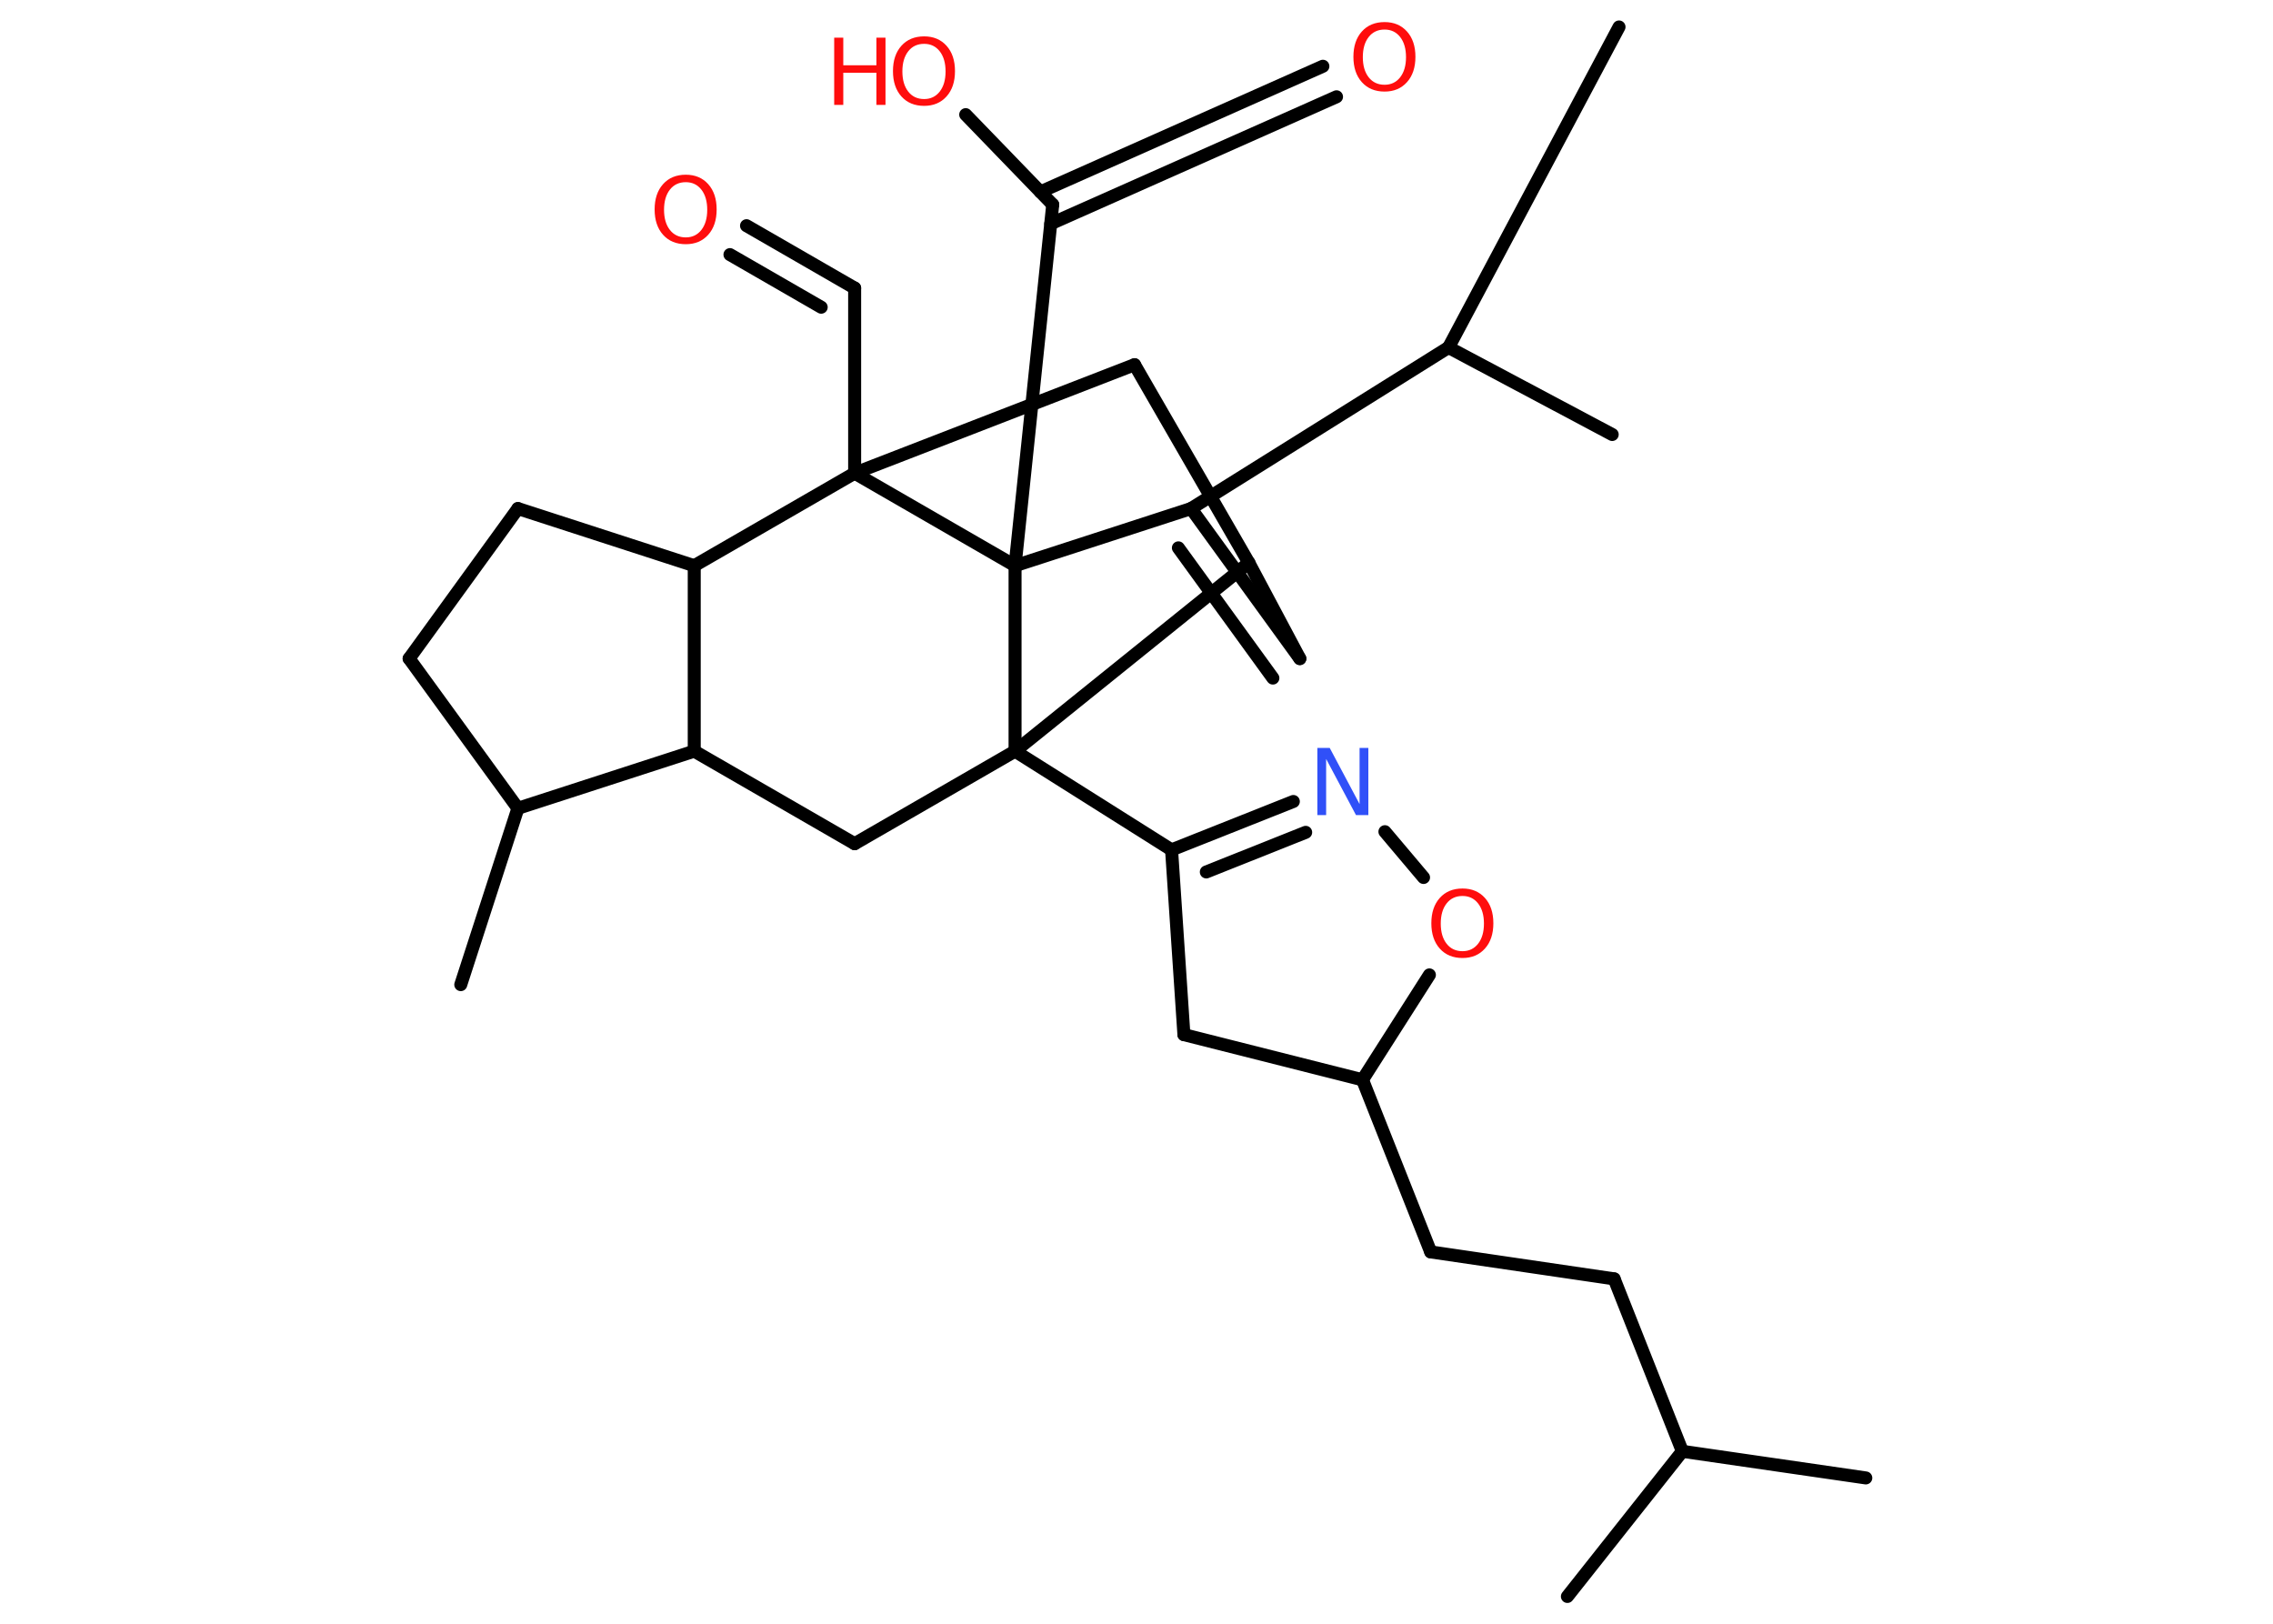 <?xml version='1.0' encoding='UTF-8'?>
<!DOCTYPE svg PUBLIC "-//W3C//DTD SVG 1.1//EN" "http://www.w3.org/Graphics/SVG/1.1/DTD/svg11.dtd">
<svg version='1.2' xmlns='http://www.w3.org/2000/svg' xmlns:xlink='http://www.w3.org/1999/xlink' width='70.0mm' height='50.0mm' viewBox='0 0 70.0 50.0'>
  <desc>Generated by the Chemistry Development Kit (http://github.com/cdk)</desc>
  <g stroke-linecap='round' stroke-linejoin='round' stroke='#000000' stroke-width='.4' fill='#FF0D0D'>
    <rect x='.0' y='.0' width='70.0' height='50.0' fill='#FFFFFF' stroke='none'/>
    <g id='mol1' class='mol'>
      <line id='mol1bnd1' class='bond' x1='57.46' y1='45.51' x2='51.81' y2='44.69'/>
      <line id='mol1bnd2' class='bond' x1='51.81' y1='44.69' x2='48.27' y2='49.16'/>
      <line id='mol1bnd3' class='bond' x1='51.81' y1='44.69' x2='49.71' y2='39.38'/>
      <line id='mol1bnd4' class='bond' x1='49.71' y1='39.38' x2='44.06' y2='38.55'/>
      <line id='mol1bnd5' class='bond' x1='44.06' y1='38.55' x2='41.96' y2='33.25'/>
      <line id='mol1bnd6' class='bond' x1='41.96' y1='33.25' x2='36.46' y2='31.86'/>
      <line id='mol1bnd7' class='bond' x1='36.46' y1='31.86' x2='36.08' y2='26.17'/>
      <line id='mol1bnd8' class='bond' x1='36.08' y1='26.17' x2='31.26' y2='23.13'/>
      <line id='mol1bnd9' class='bond' x1='31.26' y1='23.13' x2='26.32' y2='25.98'/>
      <line id='mol1bnd10' class='bond' x1='26.32' y1='25.98' x2='21.38' y2='23.13'/>
      <line id='mol1bnd11' class='bond' x1='21.38' y1='23.13' x2='15.95' y2='24.89'/>
      <line id='mol1bnd12' class='bond' x1='15.95' y1='24.89' x2='14.19' y2='30.32'/>
      <line id='mol1bnd13' class='bond' x1='15.95' y1='24.89' x2='12.6' y2='20.28'/>
      <line id='mol1bnd14' class='bond' x1='12.6' y1='20.28' x2='15.95' y2='15.66'/>
      <line id='mol1bnd15' class='bond' x1='15.95' y1='15.66' x2='21.38' y2='17.42'/>
      <line id='mol1bnd16' class='bond' x1='21.38' y1='23.13' x2='21.38' y2='17.42'/>
      <line id='mol1bnd17' class='bond' x1='21.38' y1='17.42' x2='26.32' y2='14.57'/>
      <line id='mol1bnd18' class='bond' x1='26.32' y1='14.57' x2='26.32' y2='8.87'/>
      <g id='mol1bnd19' class='bond'>
        <line x1='26.32' y1='8.87' x2='22.99' y2='6.95'/>
        <line x1='25.29' y1='9.46' x2='22.48' y2='7.84'/>
      </g>
      <line id='mol1bnd20' class='bond' x1='26.32' y1='14.57' x2='34.94' y2='11.23'/>
      <line id='mol1bnd21' class='bond' x1='34.94' y1='11.23' x2='38.46' y2='17.33'/>
      <line id='mol1bnd22' class='bond' x1='31.26' y1='23.13' x2='38.46' y2='17.33'/>
      <line id='mol1bnd23' class='bond' x1='38.46' y1='17.33' x2='40.03' y2='20.28'/>
      <g id='mol1bnd24' class='bond'>
        <line x1='36.68' y1='15.66' x2='40.03' y2='20.28'/>
        <line x1='36.29' y1='16.87' x2='39.2' y2='20.88'/>
      </g>
      <line id='mol1bnd25' class='bond' x1='36.68' y1='15.66' x2='44.61' y2='10.7'/>
      <line id='mol1bnd26' class='bond' x1='44.61' y1='10.7' x2='49.65' y2='13.38'/>
      <line id='mol1bnd27' class='bond' x1='44.61' y1='10.7' x2='49.86' y2='.83'/>
      <line id='mol1bnd28' class='bond' x1='36.68' y1='15.66' x2='31.26' y2='17.42'/>
      <line id='mol1bnd29' class='bond' x1='26.32' y1='14.57' x2='31.26' y2='17.42'/>
      <line id='mol1bnd30' class='bond' x1='31.26' y1='23.13' x2='31.26' y2='17.42'/>
      <line id='mol1bnd31' class='bond' x1='31.26' y1='17.42' x2='32.42' y2='6.3'/>
      <g id='mol1bnd32' class='bond'>
        <line x1='32.04' y1='5.91' x2='40.74' y2='2.04'/>
        <line x1='32.36' y1='6.89' x2='41.16' y2='2.98'/>
      </g>
      <line id='mol1bnd33' class='bond' x1='32.42' y1='6.3' x2='29.74' y2='3.53'/>
      <g id='mol1bnd34' class='bond'>
        <line x1='39.83' y1='24.68' x2='36.08' y2='26.17'/>
        <line x1='40.21' y1='25.63' x2='37.15' y2='26.85'/>
      </g>
      <line id='mol1bnd35' class='bond' x1='42.65' y1='25.61' x2='43.84' y2='27.02'/>
      <line id='mol1bnd36' class='bond' x1='41.96' y1='33.25' x2='44.02' y2='30.02'/>
      <path id='mol1atm19' class='atom' d='M21.12 5.61q-.31 .0 -.49 .23q-.18 .23 -.18 .62q.0 .39 .18 .62q.18 .23 .49 .23q.3 .0 .48 -.23q.18 -.23 .18 -.62q.0 -.39 -.18 -.62q-.18 -.23 -.48 -.23zM21.12 5.38q.43 .0 .69 .29q.26 .29 .26 .78q.0 .49 -.26 .78q-.26 .29 -.69 .29q-.44 .0 -.7 -.29q-.26 -.29 -.26 -.78q.0 -.49 .26 -.78q.26 -.29 .7 -.29z' stroke='none'/>
      <path id='mol1atm29' class='atom' d='M42.64 .91q-.31 .0 -.49 .23q-.18 .23 -.18 .62q.0 .39 .18 .62q.18 .23 .49 .23q.3 .0 .48 -.23q.18 -.23 .18 -.62q.0 -.39 -.18 -.62q-.18 -.23 -.48 -.23zM42.64 .68q.43 .0 .69 .29q.26 .29 .26 .78q.0 .49 -.26 .78q-.26 .29 -.69 .29q-.44 .0 -.7 -.29q-.26 -.29 -.26 -.78q.0 -.49 .26 -.78q.26 -.29 .7 -.29z' stroke='none'/>
      <g id='mol1atm30' class='atom'>
        <path d='M28.46 1.35q-.31 .0 -.49 .23q-.18 .23 -.18 .62q.0 .39 .18 .62q.18 .23 .49 .23q.3 .0 .48 -.23q.18 -.23 .18 -.62q.0 -.39 -.18 -.62q-.18 -.23 -.48 -.23zM28.46 1.12q.43 .0 .69 .29q.26 .29 .26 .78q.0 .49 -.26 .78q-.26 .29 -.69 .29q-.44 .0 -.7 -.29q-.26 -.29 -.26 -.78q.0 -.49 .26 -.78q.26 -.29 .7 -.29z' stroke='none'/>
        <path d='M25.69 1.16h.28v.85h1.02v-.85h.28v2.07h-.28v-.99h-1.02v.99h-.28v-2.07z' stroke='none'/>
      </g>
      <path id='mol1atm31' class='atom' d='M40.57 23.03h.38l.92 1.73v-1.73h.27v2.07h-.38l-.92 -1.73v1.73h-.27v-2.07z' stroke='none' fill='#3050F8'/>
      <path id='mol1atm32' class='atom' d='M45.04 27.59q-.31 .0 -.49 .23q-.18 .23 -.18 .62q.0 .39 .18 .62q.18 .23 .49 .23q.3 .0 .48 -.23q.18 -.23 .18 -.62q.0 -.39 -.18 -.62q-.18 -.23 -.48 -.23zM45.04 27.36q.43 .0 .69 .29q.26 .29 .26 .78q.0 .49 -.26 .78q-.26 .29 -.69 .29q-.44 .0 -.7 -.29q-.26 -.29 -.26 -.78q.0 -.49 .26 -.78q.26 -.29 .7 -.29z' stroke='none'/>
    </g>
  </g>
</svg>
